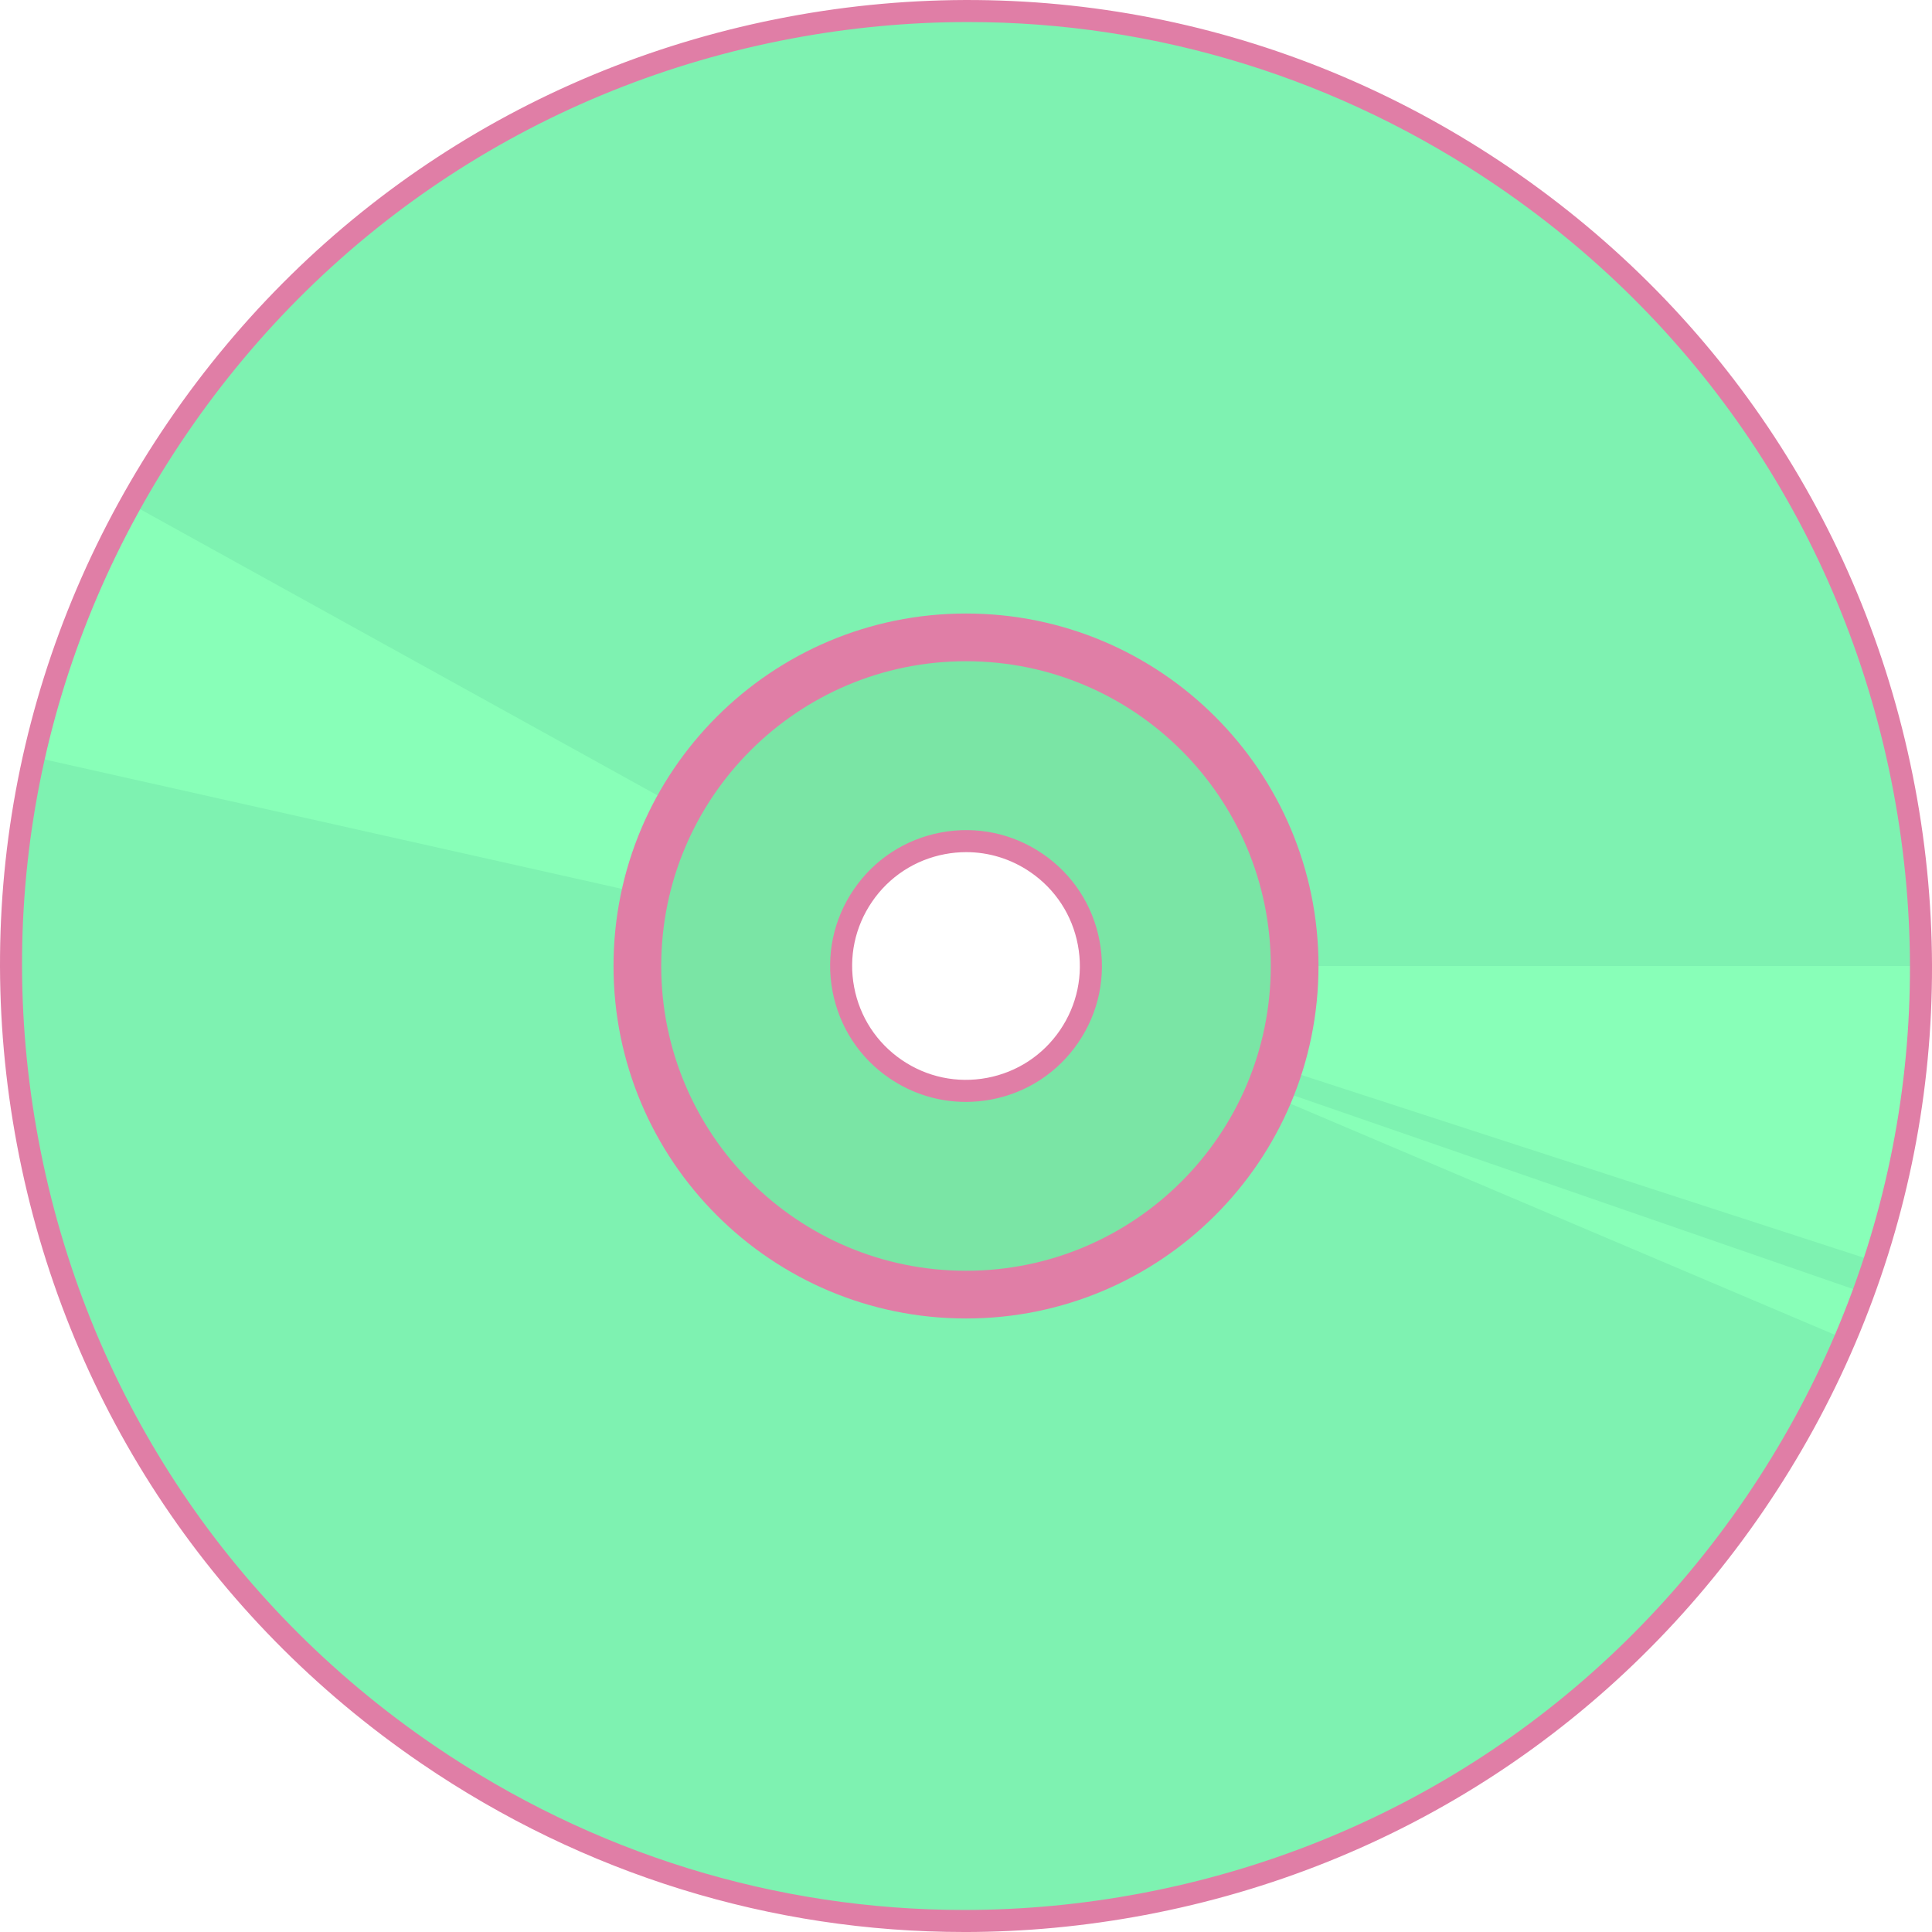 <svg xmlns="http://www.w3.org/2000/svg" width="1080" height="1080" viewBox="0 0 1080 1080"><g id="a"/><g id="b"><g id="c"><g id="d"><path d="M540 6.31C245.25 6.31 6.31 245.25 6.31 540c0 294.75 238.94 533.69 533.69 533.69 294.75.0 533.69-238.94 533.69-533.69.0-294.75-238.94-533.69-533.69-533.69zm0 603.48c-38.54.0-69.79-31.25-69.79-69.79.0-38.54 31.25-69.79 69.79-69.79 38.54.0 69.79 31.25 69.79 69.79.0 38.54-31.25 69.79-69.79 69.79z" fill="#7ef2b1"/><path d="M698.02 603.65c-1.02 2.8.0.2-1.16 2.93l334.4 141.95c1.82-4.29 3.58-8.6 5.29-12.93 1.71-4.33 3.36-8.69 4.95-13.07L698.01 603.65z" fill="#88ffb8"/><path d="M710.37 540c0 18.38-2.95 36.06-8.33 52.65l345.53 112.27c8.64-26.59 15.18-53.82 19.55-81.43 4.37-27.61 6.57-55.53 6.57-83.49h-363.32z" fill="#88ffb8"/><path d="M390.91 457.54 72.99 281.69c-12.26 22.17-22.93 45.18-31.92 68.87-8.99 23.68-16.29 47.98-21.83 72.7l354.53 79.48c3.58-16.04 9.4-31.22 17.15-45.2z" fill="#88ffb8"/><path d="M540 342.96c-108.82.0-197.04 88.22-197.04 197.04s88.22 197.04 197.05 197.04c108.82.0 197.04-88.22 197.04-197.04.0-108.82-88.22-197.04-197.04-197.04zm0 266.83c-38.54.0-69.79-31.25-69.79-69.79s31.25-69.79 69.79-69.79 69.79 31.25 69.79 69.79c0 38.54-31.25 69.79-69.79 69.79z" fill="#e07ea6"/><path d="M540 369.63c-94.09.0-170.37 76.28-170.37 170.37.0 94.09 76.28 170.37 170.37 170.37S710.37 634.09 710.37 540c0-94.09-76.28-170.37-170.37-170.37zm0 240.16c-38.54.0-69.79-31.25-69.79-69.79s31.25-69.79 69.79-69.79 69.79 31.25 69.79 69.79-31.25 69.79-69.79 69.79z" fill="#7ae5a5"/><path d="M538.87 1080c-107.52.0-212.49-32.19-303.23-94.14C116.54 904.57 36.23 781.75 9.51 640.05c-26.73-141.7 3.33-285.33 84.63-404.42C175.43 116.54 298.26 36.24 439.95 9.51h0c141.7-26.72 285.33 3.33 404.42 84.63 119.09 81.3 199.4 204.11 226.13 345.81 26.73 141.7-3.33 285.33-84.63 404.42-81.3 119.09-204.11 199.4-345.81 226.13-33.74 6.36-67.59 9.51-101.19 9.51zm2.25-1067.68c-32.84.0-65.9 3.07-98.88 9.29C303.76 47.72 183.75 126.2 104.31 242.58 24.86 358.95-4.51 499.3 21.61 637.77c26.12 138.47 104.59 258.48 220.97 337.92 88.66 60.52 191.26 91.99 296.31 91.99 32.84.0 65.9-3.07 98.88-9.29 138.47-26.12 258.48-104.59 337.92-220.97 79.44-116.38 108.81-256.73 82.7-395.19-26.12-138.47-104.59-258.48-220.97-337.92C748.76 43.78 646.17 12.32 541.11 12.32zm-1.27 603.65c-15.13.0-29.89-4.53-42.66-13.24-16.75-11.44-28.05-28.72-31.81-48.65-3.76-19.93.47-40.14 11.91-56.9 11.44-16.75 28.72-28.05 48.65-31.81 19.94-3.75 40.14.47 56.9 11.91 16.75 11.44 28.05 28.72 31.81 48.65 3.76 19.93-.47 40.14-11.91 56.9-11.44 16.75-28.72 28.05-48.65 31.81-4.75.89-9.51 1.34-14.24 1.34zm.29-139.62c-3.96.0-7.95.37-11.93 1.12-16.7 3.15-31.18 12.62-40.76 26.65-9.58 14.04-13.13 30.97-9.98 47.67 3.15 16.7 12.62 31.18 26.65 40.76 14.04 9.58 30.97 13.12 47.67 9.98 16.7-3.15 31.18-12.62 40.76-26.65 9.58-14.04 13.13-30.97 9.98-47.67-3.15-16.7-12.62-31.18-26.65-40.76-10.7-7.3-23.07-11.1-35.74-11.1z" fill="#e07ea6"/></g></g></g></svg>